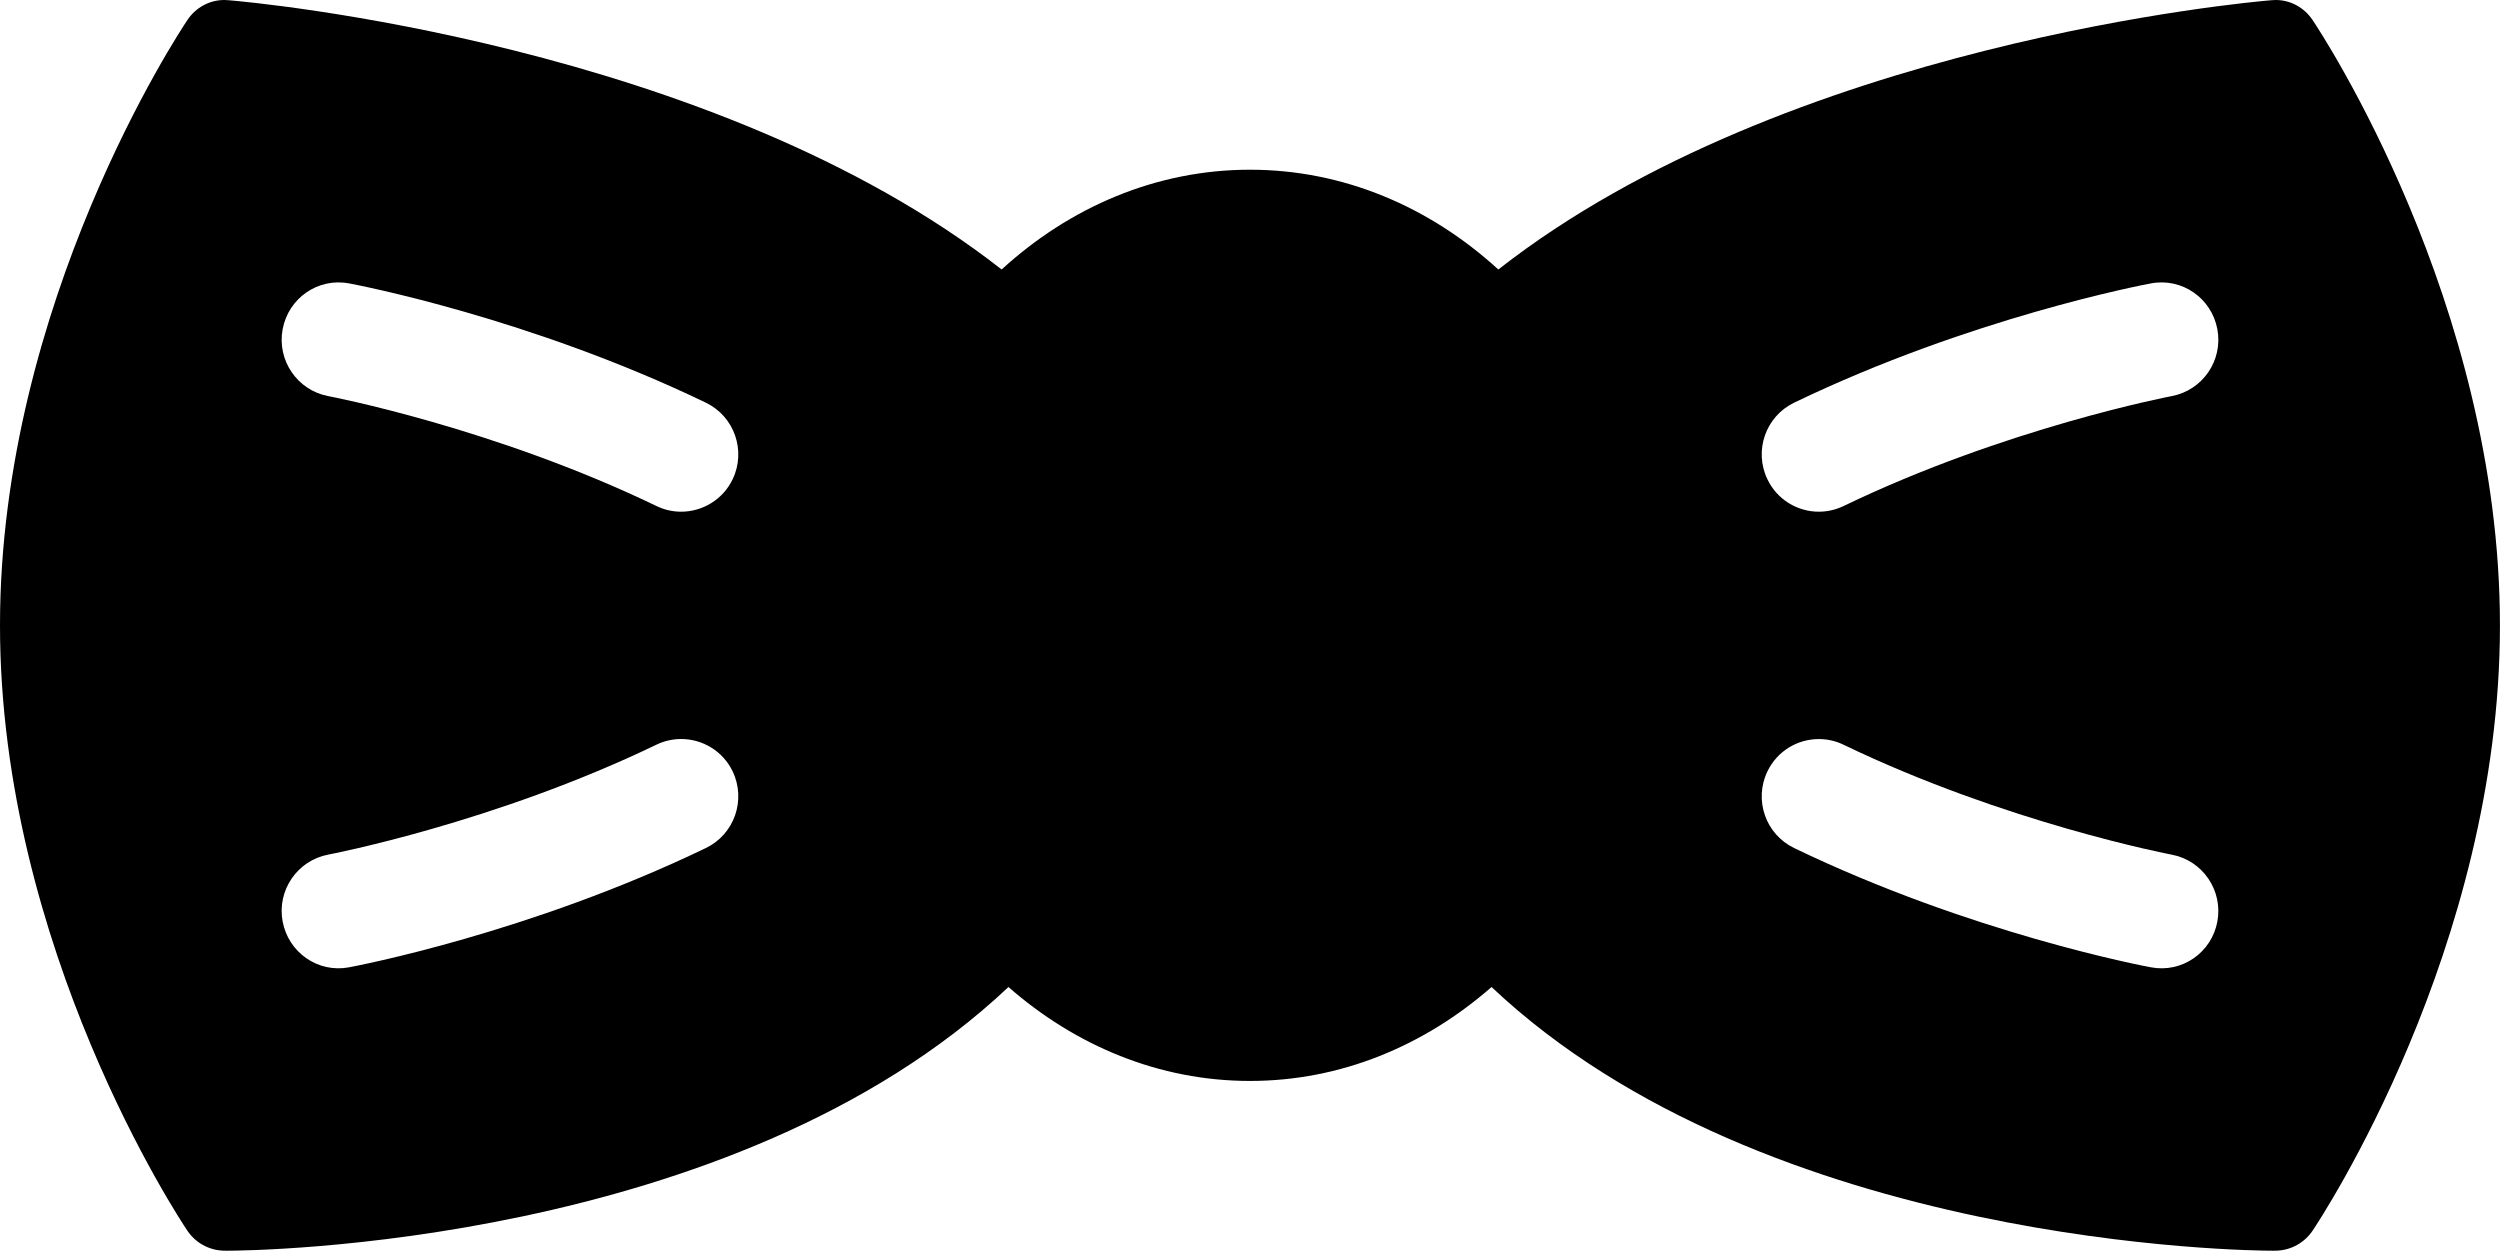 <?xml version="1.0" encoding="iso-8859-1"?>
<!-- Generator: Adobe Illustrator 16.0.4, SVG Export Plug-In . SVG Version: 6.00 Build 0)  -->
<!DOCTYPE svg PUBLIC "-//W3C//DTD SVG 1.1//EN" "http://www.w3.org/Graphics/SVG/1.1/DTD/svg11.dtd">
<svg version="1.1" id="Layer_1" xmlns="http://www.w3.org/2000/svg" xmlns:xlink="http://www.w3.org/1999/xlink" x="0px" y="0px"
	 width="43.971px" height="21.998px" viewBox="0 0 43.971 21.998" style="enable-background:new 0 0 43.971 21.998;"
	 xml:space="preserve">
<g id="_x31_126-bowtie_x40_2x.png">
	<g>
		<path d="M40.674,0.351C40.528,0.134,40.288,0,40.026,0c-0.025,0-0.051,0.001-0.076,0.004c-0.371,0.03-8.512,0.755-13.597,4.736
			c-1.198-1.096-2.715-1.755-4.368-1.755s-3.17,0.659-4.368,1.755C12.532,0.759,4.392,0.034,4.021,0.004C3.995,0.001,3.97,0,3.944,0
			C3.683,0,3.442,0.134,3.297,0.351C3.162,0.552,0,5.327,0,10.999s3.162,10.449,3.297,10.649c0.142,0.21,0.376,0.34,0.63,0.349
			c0.01,0.001,0.056,0.001,0.065,0.001c0.389,0,8.899-0.065,13.745-4.638c1.179,1.032,2.648,1.652,4.248,1.652
			s3.069-0.62,4.249-1.652c4.845,4.572,13.355,4.638,13.744,4.638c0.01,0,0.056,0,0.065-0.001c0.254-0.009,0.488-0.139,0.63-0.349
			c0.135-0.2,3.297-4.978,3.297-10.649S40.809,0.552,40.674,0.351z M12.416,14.915c-3.096,1.493-6.146,2.074-6.274,2.098
			c-0.549,0.105-1.069-0.259-1.171-0.806s0.258-1.073,0.803-1.176c0.029-0.005,2.926-0.561,5.773-1.934
			c0.14-0.067,0.288-0.099,0.434-0.099c0.374,0,0.733,0.21,0.906,0.571C13.126,14.072,12.916,14.674,12.416,14.915z M12.887,8.428
			C12.714,8.789,12.354,9,11.98,9c-0.146,0-0.294-0.032-0.434-0.1C8.699,7.527,5.803,6.972,5.773,6.967
			C5.229,6.864,4.869,6.338,4.971,5.791S5.593,4.88,6.142,4.985C6.271,5.009,9.32,5.59,12.416,7.083
			C12.916,7.324,13.126,7.927,12.887,8.428z M37.829,17.013c-0.129-0.023-3.179-0.604-6.274-2.098c-0.5-0.241-0.71-0.843-0.47-1.345
			c0.172-0.361,0.531-0.571,0.905-0.571c0.146,0,0.294,0.031,0.434,0.099c2.848,1.373,5.744,1.929,5.773,1.934
			c0.545,0.103,0.904,0.629,0.803,1.176S38.378,17.118,37.829,17.013z M38.197,6.967c-0.029,0.005-2.926,0.561-5.773,1.934
			C32.284,8.968,32.136,9,31.99,9c-0.374,0-0.733-0.211-0.905-0.572c-0.24-0.501-0.03-1.104,0.47-1.345
			C34.65,5.59,37.7,5.009,37.829,4.985C38.378,4.88,38.898,5.244,39,5.791S38.742,6.864,38.197,6.967z"/>
	</g>
</g>
<g>
</g>
<g>
</g>
<g>
</g>
<g>
</g>
<g>
</g>
<g>
</g>
<g>
</g>
<g>
</g>
<g>
</g>
<g>
</g>
<g>
</g>
<g>
</g>
<g>
</g>
<g>
</g>
<g>
</g>
</svg>
